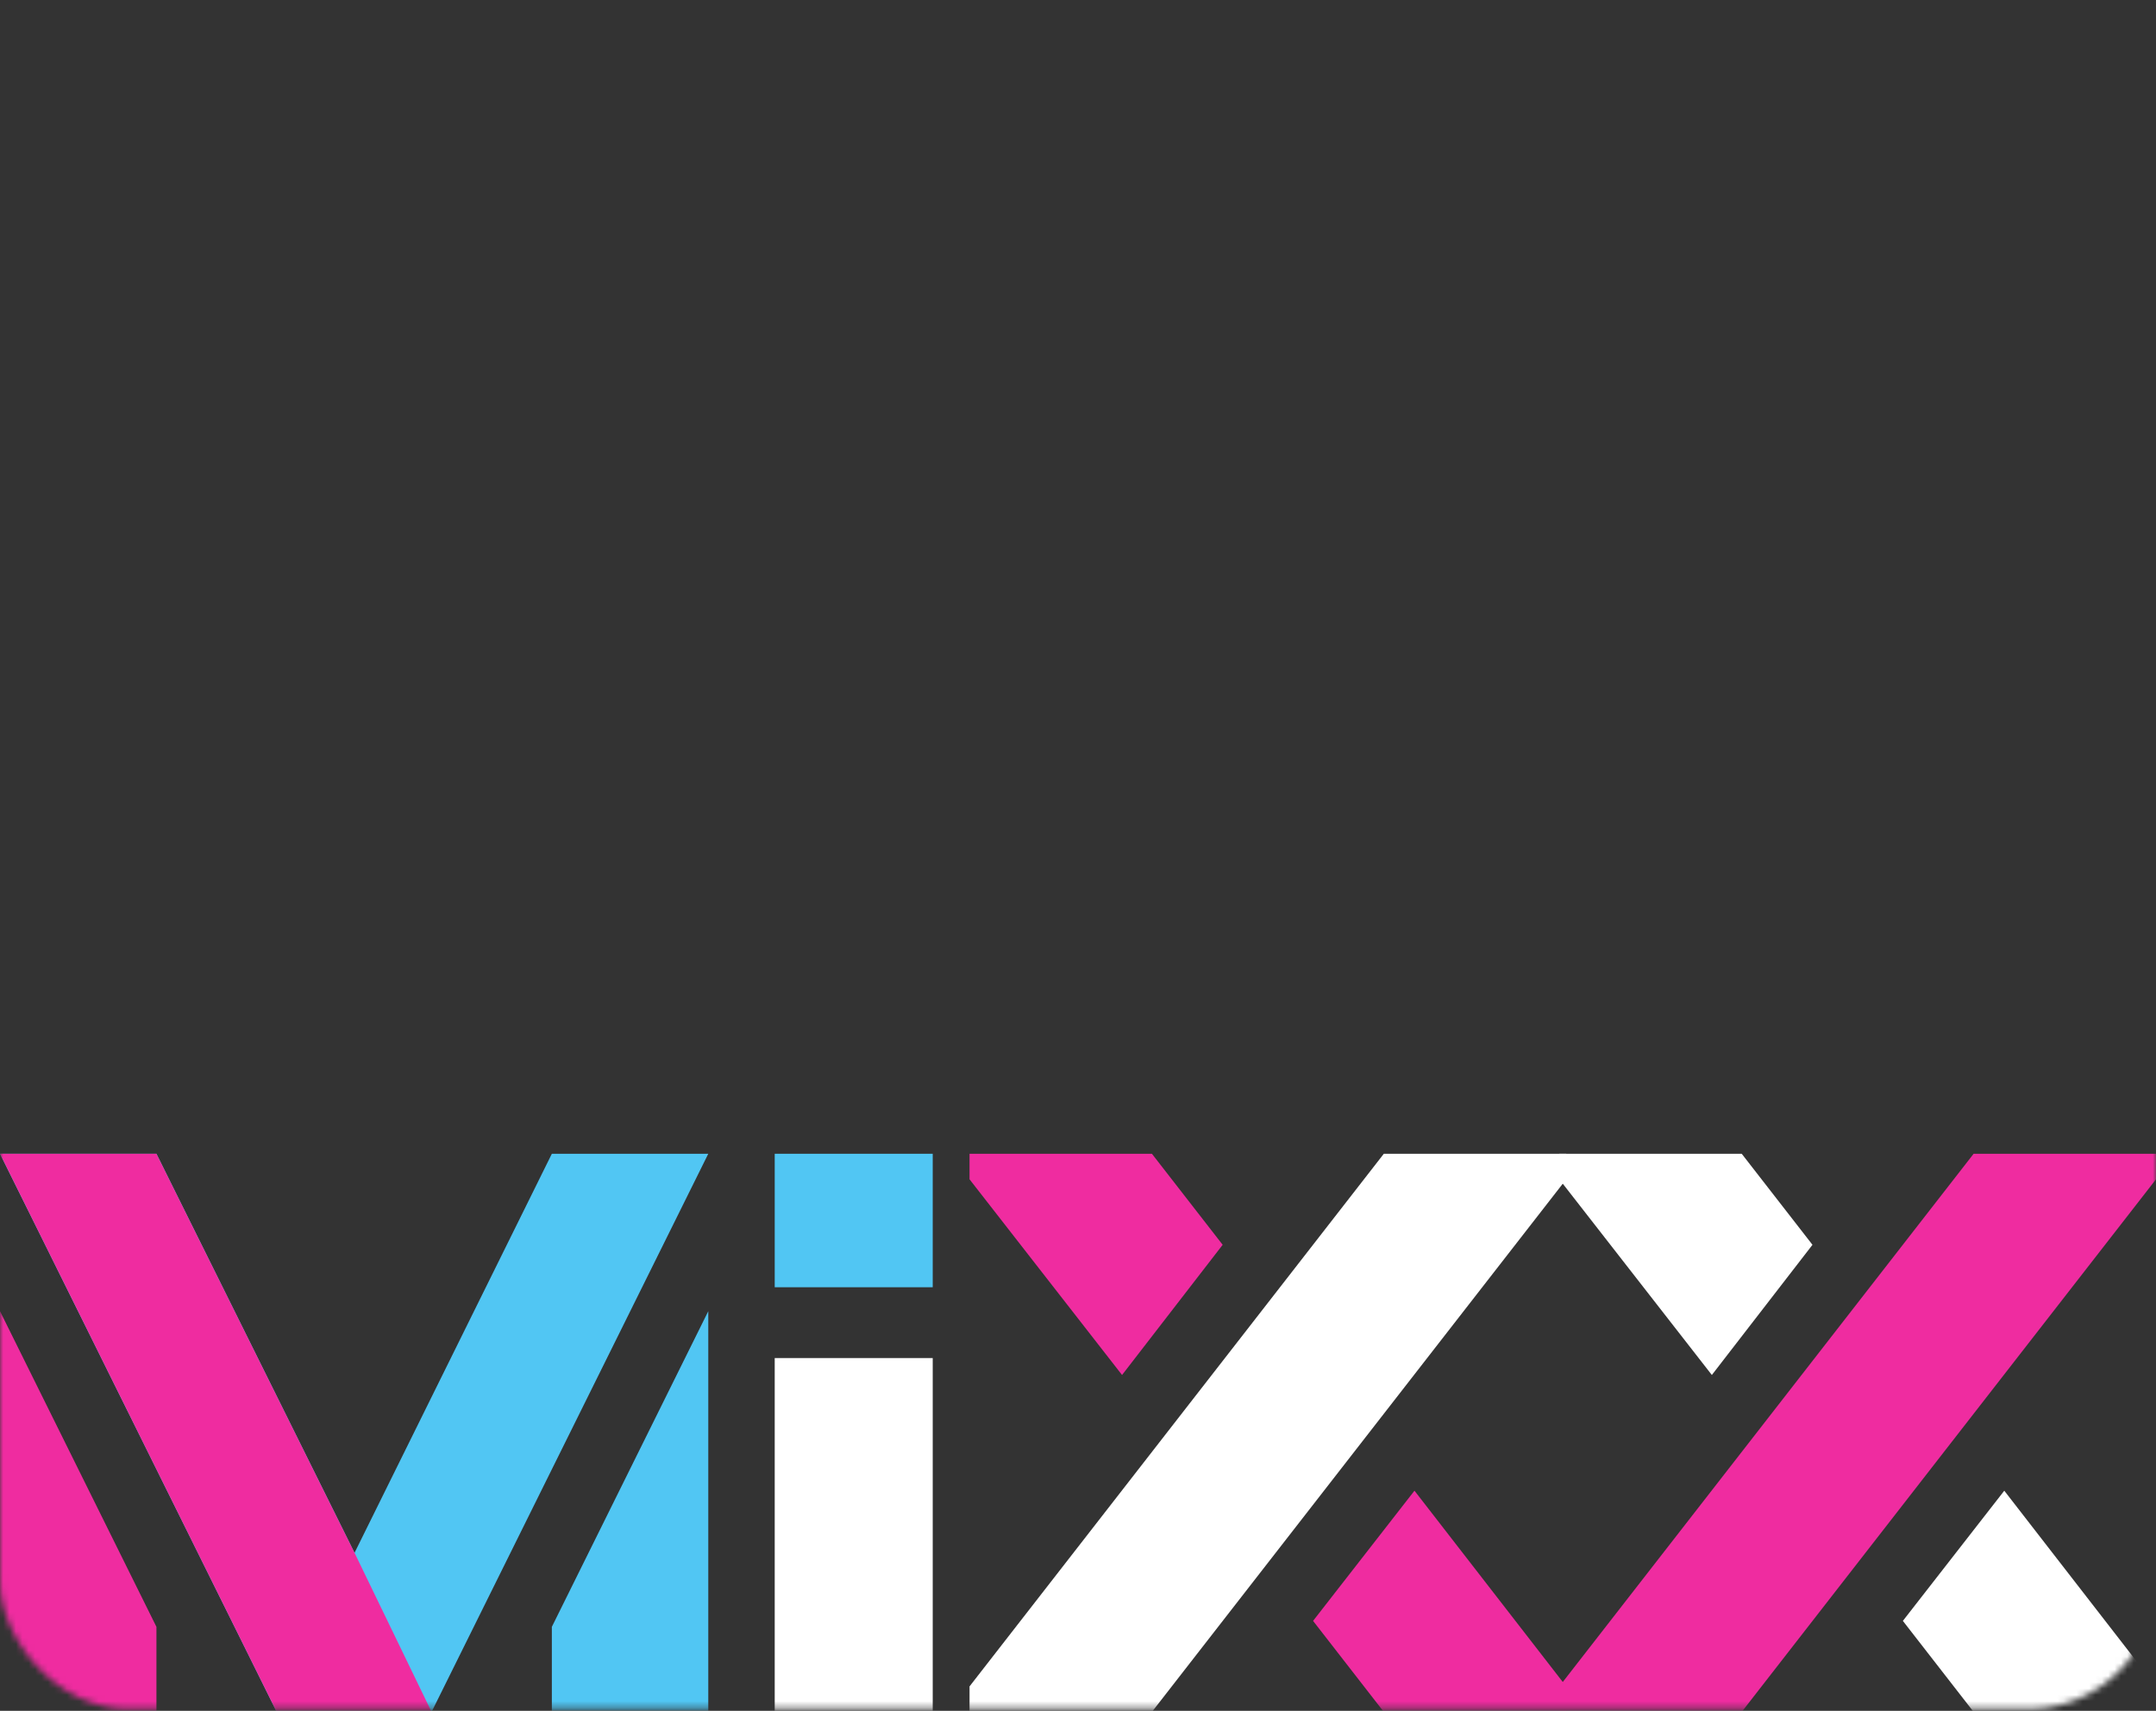 <svg width="339" height="269" viewBox="0 0 339 269" fill="none" xmlns="http://www.w3.org/2000/svg">
<rect x="0" y="0" width="339" height="269" fill="#333333" stroke="none"/>
<mask id="mask0_383_154" style="mask-type:alpha" maskUnits="userSpaceOnUse" x="0" y="0" width="339" height="269">
<rect y="0.687" width="339" height="268" rx="20" fill="#1F2229"/>
</mask>
<g mask="url(#mask0_383_154)">
<path d="M0 181.413H24.597L55.745 244.159L86.77 181.413H111.367L67.859 269.176H43.508L0 181.413Z" fill="#51C6F3"/>
<path d="M86.77 255.798L111.367 206.164L111.367 269.176H86.77V255.798Z" fill="#51C6F3"/>
<path d="M146.658 202.401V181.413H121.813V202.401H146.658Z" fill="#51C6F3"/>
<path d="M0 181.413H24.597L55.745 244.159L67.859 269.176H43.508L0 181.413Z" fill="#EF2CA0"/>
<path d="M0 206.164L24.597 255.798L24.597 269.176H0L0 206.164Z" fill="#EF2CA0"/>
<path d="M192.247 195.727L176.426 216.197L152.446 185.427V181.413H181.122L192.247 195.727Z" fill="#EF2CA0"/>
<path d="M206.461 254.861L222.405 234.392L246.262 265.162V269.176H217.586L206.461 254.861Z" fill="#EF2CA0"/>
<path d="M339 185.427L273.86 269.176H245.184V265.162L310.324 181.413H339V185.427Z" fill="#EF2CA0"/>
<path d="M246.262 185.427L181.122 269.176H152.446V265.162L217.586 181.413H246.262V185.427Z" fill="white"/>
<path d="M284.985 195.727L269.164 216.197L245.184 185.427V181.413H273.86L284.985 195.727Z" fill="white"/>
<path d="M299.199 254.861L315.144 234.392L339 265.162V269.176L310.324 269.176L299.199 254.861Z" fill="white"/>
<path d="M121.813 213.53L121.813 269.176H146.658V213.53H121.813Z" fill="white"/>
</g>
</svg>
